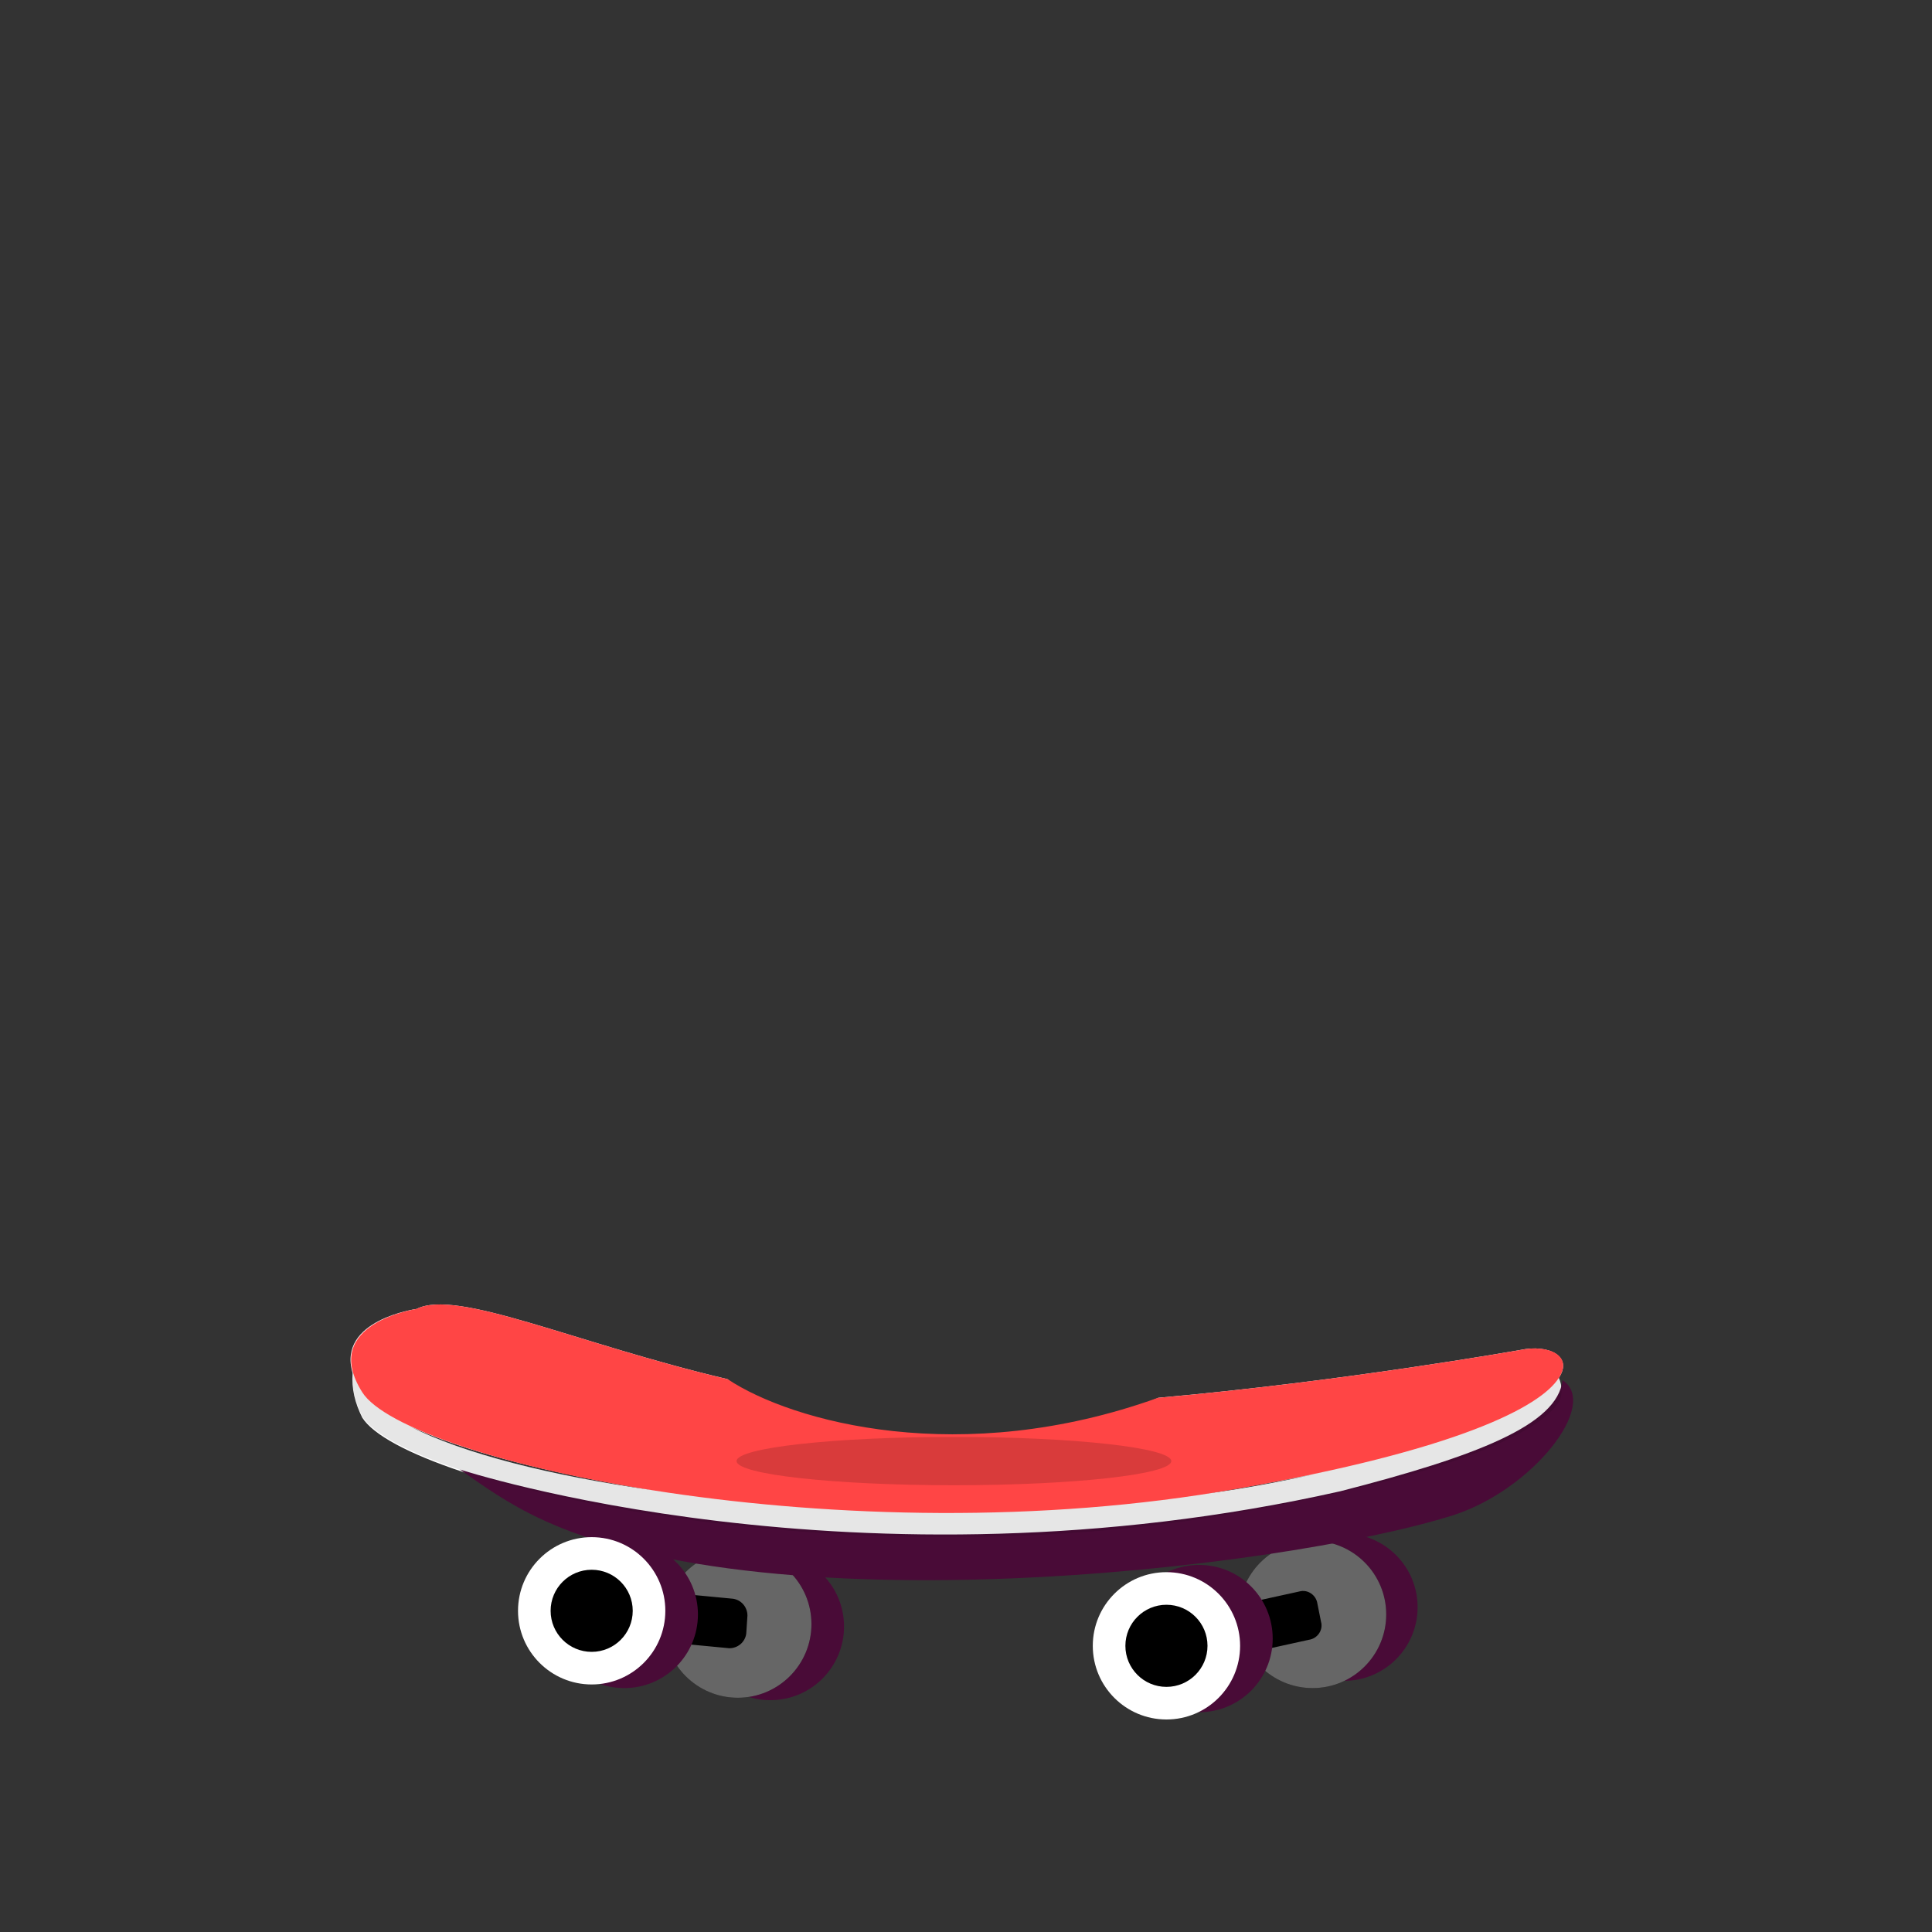 <?xml version="1.0" encoding="UTF-8" standalone="no"?>
<!-- Generator: Adobe Illustrator 22.0.1, SVG Export Plug-In . SVG Version: 6.00 Build 0)  -->

<svg
   xmlns:dc="http://purl.org/dc/elements/1.1/"
   xmlns:cc="http://creativecommons.org/ns#"
   xmlns:rdf="http://www.w3.org/1999/02/22-rdf-syntax-ns#"
   xmlns:svg="http://www.w3.org/2000/svg"
   xmlns="http://www.w3.org/2000/svg"
   xmlns:sodipodi="http://sodipodi.sourceforge.net/DTD/sodipodi-0.dtd"
   xmlns:inkscape="http://www.inkscape.org/namespaces/inkscape"
   version="1.1"
   id="Layer_1"
   x="0px"
   y="0px"
   viewBox="0 0 160 160"
   style="enable-background:new 0 0 160 160;"
   xml:space="preserve"
   sodipodi:docname="bottom_15.svg"
   inkscape:version="0.92.2 (5c3e80d, 2017-08-06)"><rect x="0" y="0" width="160" height="160" fill="#333333" stroke="none"/><defs
     id="defs69" /><sodipodi:namedview
     pagecolor="#ffffff"
     bordercolor="#666666"
     borderopacity="1"
     objecttolerance="10"
     gridtolerance="10"
     guidetolerance="10"
     inkscape:pageopacity="0"
     inkscape:pageshadow="2"
     inkscape:window-width="1920"
     inkscape:window-height="976"
     id="namedview67"
     showgrid="false"
     inkscape:zoom="5.6568543"
     inkscape:cx="41.489613"
     inkscape:cy="44.57856"
     inkscape:window-x="0"
     inkscape:window-y="27"
     inkscape:window-maximized="1"
     inkscape:current-layer="Layer_1" /><style
     type="text/css"
     id="style2">
	.st0{fill:#FFFFFF;}
	.st1{fill:#490B37;}
	.st2{fill:#02AABC;}
	.st4{opacity:0.1;enable-background:new    ;}
	.st5{fill:#FF4545;}
	.st6{opacity:0.15;}
	.st7{fill:url(#SVGID_1_);}
	.st8{clip-path:url(#SVGID_3_);}
	.st9{fill:url(#SVGID_4_);}
</style><title
     id="title4">Artboard 42 copy 218</title><path
     class="st0"
     d="m 129.1,114.1 c 1.2,-1.8 -0.9,-2.8 -3.2,-2.3 0,0 -14.608,2.599 -29.966,3.957 -13.258,5.788 -27.076,6.022 -35.693,-1.544 C 47.649,111.251 37.835,106.696 34.5,108.4 c 0,0 -6.6,0.9 -5.3,5.3 v 0 c -0.1,1.3 0.2,2.5 0.8,3.7 3.6,5.7 39.8,13.8 72.4,8 18.3,-3.2 25.2,-6.8 26.7,-9.2 0.3,-0.6 0.3,-1.4 0,-2.1 z M 54,123.4 c -8.4,-1.2 -15.6,-3 -20.1,-5.3 4.3,2 11.4,3.9 20.1,5.3 z m 45.8,0.3 c 0.8,-0.1 1.7,-0.3 2.5,-0.4 2.3,-0.4 4.5,-0.8 6.5,-1.2 -2.8,0.6 -5.8,1.2 -9,1.6 z"
     id="path6"
     style="fill:#ffffff;stroke:none;stroke-width:0.1;stroke-miterlimit:4;stroke-dasharray:none;stroke-opacity:1"
     inkscape:connector-curvature="0"
     sodipodi:nodetypes="cccccccccccccccccc" /><circle
     class="st1"
     cx="63.8"
     cy="134.7"
     r="6.1"
     id="circle8" /><circle
     class="st2"
     cx="61.1"
     cy="134.5"
     r="6.1"
     id="circle10"
     style="fill:#000000;fill-opacity:1" /><circle
     class="st1"
     cx="111.3"
     cy="133.1"
     r="6.1"
     id="circle14" /><circle
     class="st2"
     cx="61.1"
     cy="134.5"
     r="6.1"
     id="circle10-3"
     style="fill:#ffffff;fill-opacity:1;opacity:0.4" /><path
     d="M56.5,132l4.2,0.4c0.7,0.1,1.2,0.7,1.2,1.4l-0.1,1.5c-0.1,0.7-0.7,1.2-1.4,1.2l-4.2-0.4c-0.7-0.1-1.2-0.7-1.2-1.4l0.1-1.5  C55.2,132.5,55.8,132,56.5,132z"
     id="path12"
     style="fill:#000000;fill-opacity:1" /><circle
     class="st2"
     cx="108.7"
     cy="133.7"
     r="6.1"
     id="circle16"
     style="fill:#000000;fill-opacity:1" /><circle
     class="st2"
     cx="108.7"
     cy="133.7"
     r="6.1"
     id="circle16-6"
     style="fill:#ffffff;fill-opacity:1;opacity:0.4" /><path
     d="M103.5,132.7l4.1-0.9c0.7-0.2,1.4,0.3,1.5,1l0.3,1.5c0.2,0.7-0.3,1.4-1,1.5l-4.1,0.9c-0.7,0.2-1.4-0.3-1.5-1l-0.3-1.5  C102.3,133.6,102.8,132.9,103.5,132.7z"
     id="path18"
     style="fill:#000000;fill-opacity:1" /><circle
     class="st1"
     cx="99.3"
     cy="135.7"
     r="6.1"
     id="circle20" /><circle
     class="st0"
     cx="96.6"
     cy="136.3"
     r="6.1"
     id="circle22" /><circle
     cx="96.6"
     cy="136.3"
     r="3.4"
     id="circle24" /><path
     class="st1"
     d="M120.3,125.5c-14.3,4.5-59.6,9.8-77.8-0.9c-1.8-1-4.4-2.9-4.4-2.9s32.9,10.8,72.9,1.8c11.3-2.9,18-5.5,18.4-9.2  C132.5,116.3,126.9,123.4,120.3,125.5z"
     id="path26" /><path
     class="st4"
     d="M29.2,113.6c-0.1,1.3,0.2,2.5,0.8,3.7c3.6,5.7,39.8,13.8,72.4,8c18.3-3.2,25.2-6.8,26.7-9.2  c0.5-0.8,0-2.6-0.1-1.9c-6,4.7-23.4,10-43.3,10.7C59.6,125.9,31.3,121.2,29.2,113.6z"
     id="path28" /><circle
     class="st1"
     cx="51.7"
     cy="133.7"
     r="6.1"
     id="circle30" /><circle
     class="st0"
     cx="49"
     cy="133.4"
     r="6.1"
     id="circle32" /><circle
     cx="49"
     cy="133.4"
     r="3.4"
     id="circle34" /><path
     class="st5"
     d="m 34.5,108.4 c 0,0 -8.1,1.2 -4.5,6.9 3.6,5.7 39.8,13.8 72.4,8 18.3,-3.2 25.2,-6.8 26.7,-9.2 1.2,-1.8 -0.8,-2.8 -3.2,-2.3 0,0 -14.633,2.603 -30.006,3.961 -16.303,5.855 -30.279,2.011 -35.633,-1.543 C 47.66,111.256 37.837,106.695 34.5,108.4 Z"
     id="path36"
     inkscape:connector-curvature="0"
     style="fill:#ff4545"
     sodipodi:nodetypes="cscccccc" /><g
     class="st6"
     id="g40"
     style="fill:#010101;fill-opacity:1"><ellipse
       cx="79"
       cy="121"
       rx="18"
       ry="2"
       id="ellipse38"
       style="fill:#010101;fill-opacity:1" /></g><linearGradient
     id="SVGID_1_"
     gradientUnits="userSpaceOnUse"
     x1="277.85"
     y1="425.497"
     x2="277.85"
     y2="440.176"
     gradientTransform="matrix(1 0 0 -1 0 162)"><stop
       offset="0"
       style="stop-color:#A66707"
       id="stop42" /><stop
       offset="1"
       style="stop-color:#000000"
       id="stop44" /></linearGradient></svg>